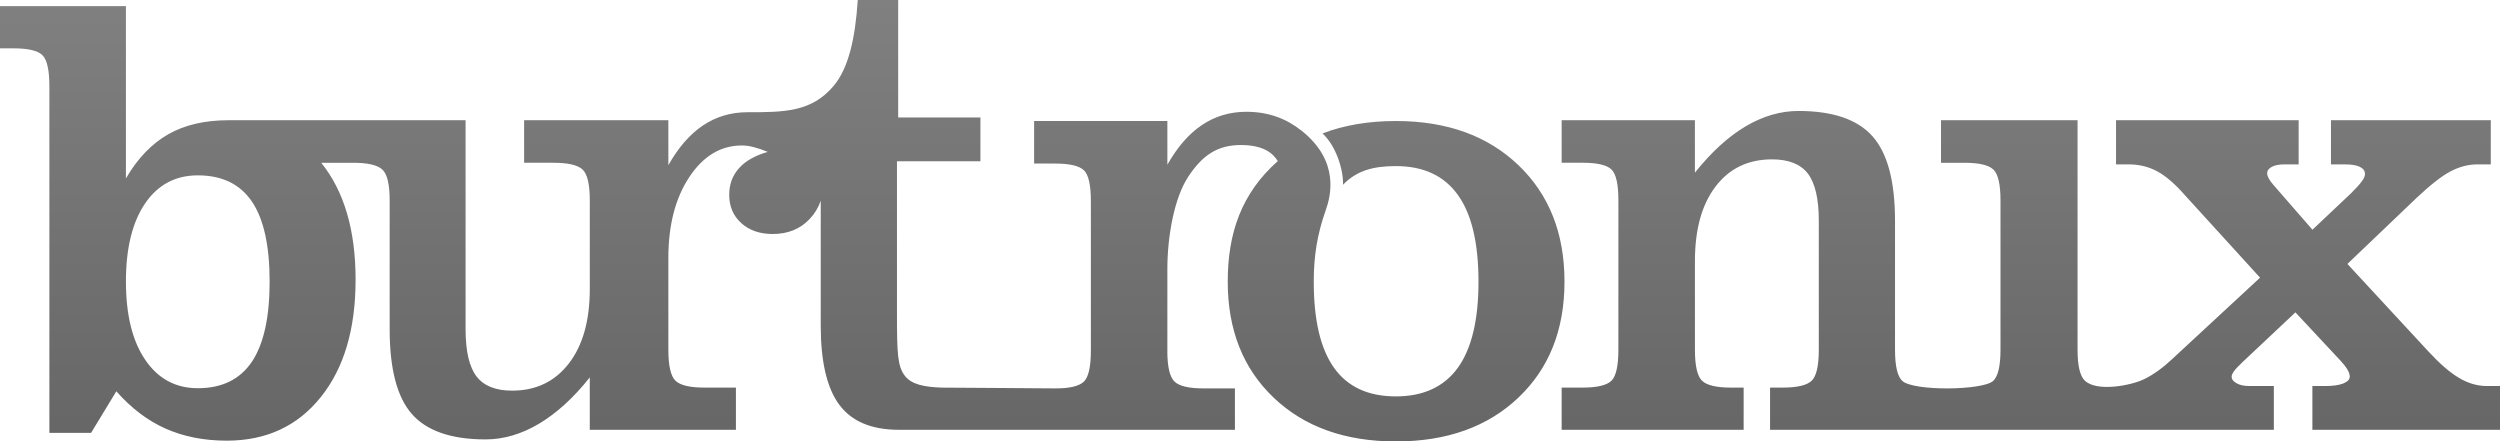 <?xml version="1.0" encoding="utf-8"?>
<!-- Generator: Adobe Illustrator 17.0.0, SVG Export Plug-In . SVG Version: 6.00 Build 0)  -->
<!DOCTYPE svg PUBLIC "-//W3C//DTD SVG 1.1//EN" "http://www.w3.org/Graphics/SVG/1.1/DTD/svg11.dtd">
<svg version="1.1"
	 id="Layer_1" xmlns:cc="http://creativecommons.org/ns#" xmlns:rdf="http://www.w3.org/1999/02/22-rdf-syntax-ns#" xmlns:dc="http://purl.org/dc/elements/1.1/"
	 xmlns="http://www.w3.org/2000/svg" xmlns:xlink="http://www.w3.org/1999/xlink" x="0px" y="0px" width="599.984px"
	 height="105.94px" viewBox="0.001 0.001 599.984 105.94" enable-background="new 0.001 0.001 599.984 105.94" xml:space="preserve"
	>
<linearGradient id="path3_1_" gradientUnits="userSpaceOnUse" x1="299.993" y1="8.144029e-004" x2="299.993" y2="105.941">
	<stop  offset="0" style="stop-color:#808080"/>
	<stop  offset="1" style="stop-color:#666666"/>
</linearGradient>
<path id="path3" fill="url(#path3_1_)" d="M514.683,90.953c2.251-1.125,4.449-2.727,6.618-4.771L542.4,66.64l-17.919-19.667
	c-2.453-2.804-4.723-4.771-6.796-5.873c-2.073-1.101-4.343-1.65-6.82-1.65h-3.03V28.855h43.826V39.45h-3.333
	c-1.289,0-2.323,0.183-3.083,0.577c-0.755,0.394-1.135,0.919-1.135,1.573c0,0.707,0.529,1.703,1.616,2.915
	c0.303,0.366,0.529,0.625,0.683,0.784l8.566,9.836l9.273-8.759c1.236-1.236,2.092-2.179,2.573-2.862
	c0.505-0.654,0.76-1.26,0.76-1.756c0-0.76-0.433-1.337-1.27-1.732c-0.832-0.394-2.068-0.577-3.708-0.577h-3.184V28.854h38.354
	v10.596h-3.184c-2.174,0-4.319,0.548-6.469,1.679c-2.145,1.125-4.848,3.251-8.109,6.32l-16.646,15.896l19.369,20.927
	c2.679,2.91,5.108,5.036,7.325,6.373c2.227,1.337,4.473,1.996,6.743,1.996h3.184v10.516h-45.028V92.641h3.184
	c1.789,0,3.179-0.207,4.218-0.606c1.034-0.418,1.563-0.972,1.563-1.626c0-0.524-0.173-1.101-0.558-1.732
	c-0.375-0.63-0.909-1.313-1.587-2.044l-10.89-11.668l-12.58,11.828c-1.087,1.02-1.818,1.808-2.174,2.309
	c-0.375,0.524-0.553,0.943-0.553,1.308c0,0.601,0.38,1.125,1.188,1.573c0.784,0.447,1.794,0.654,3.03,0.654h5.911v10.519H424.805
	V93.02h3.03c3.468,0,5.757-0.534,6.926-1.616c1.164-1.087,1.741-3.588,1.741-7.479V52.98c0-5.281-0.885-9.042-2.626-11.323
	c-1.746-2.27-4.622-3.41-8.614-3.41c-5.714,0-10.231,2.174-13.539,6.522c-3.314,4.343-4.949,10.303-4.949,17.911v21.245
	c0,3.891,0.577,6.392,1.741,7.479c1.159,1.087,3.463,1.616,6.921,1.616h3.03v10.125h-43.678V93.02h5.026
	c3.463,0,5.757-0.534,6.897-1.616c1.135-1.087,1.693-3.588,1.693-7.479V48.102c0-3.915-0.553-6.392-1.693-7.455
	c-1.135-1.063-3.439-1.587-6.897-1.587h-5.026V28.854h31.98v12.583c3.939-4.925,7.999-8.648,12.174-11.116
	c4.165-2.463,8.388-3.689,12.684-3.689c8.234,0,14.164,2.03,17.757,6.065c3.607,4.05,5.411,10.813,5.411,20.287V83.93
	c0,3.891,0.577,6.392,1.736,7.479c2.689,2.506,19.359,2.314,21.831,0c1.164-1.087,1.746-3.588,1.746-7.479V48.108
	c0-3.915-0.582-6.392-1.746-7.455c-1.159-1.063-3.458-1.587-6.921-1.587h-5.608V28.855h32.769v55.072
	c0,3.838,0.582,6.315,1.746,7.426c2.915,2.785,11.236,1.154,14.323-0.399L514.683,90.953z M280.162,84.118V64.567
	c0-7.907,1.664-17.108,5.026-22.182c3.352-5.055,6.921-7.58,12.607-7.58c5.685,0,7.797,2.16,8.869,3.853
	c-8.768,7.773-12.015,17.358-12.015,28.936c0,11.544,3.665,20.841,11.02,27.839c7.345,6.998,17.122,10.51,29.33,10.51
	c12.232,0,22.029-3.511,29.402-10.51c7.378-6.998,11.068-16.295,11.068-27.839c0-11.597-3.689-20.917-11.068-27.964
	c-7.373-7.051-17.171-10.587-29.402-10.587c-6.498,0-12.482,0.996-17.603,2.987c3.324,3.064,5.017,8.783,4.925,12.309
	c3.208-3.324,7.104-4.478,12.678-4.478c6.594,0,11.573,2.299,14.881,6.921c3.309,4.598,4.949,11.544,4.949,20.816
	c0,9.196-1.645,16.064-4.949,20.663c-3.309,4.574-8.287,6.873-14.881,6.873c-6.618,0-11.568-2.275-14.828-6.844
	c-3.261-4.574-4.877-11.443-4.877-20.691c0-6.19,0.837-11.409,2.891-17.204c1.174-3.299,3.4-11.717-5.805-19.022
	c-3.574-2.833-7.835-4.545-13.266-4.545c-3.939,0-7.508,1.058-10.664,3.184c-3.155,2.121-5.911,5.305-8.287,9.523V29.047h-31.98
	v10.207h5.026c3.463,0,5.762,0.529,6.902,1.592c1.135,1.058,1.693,3.535,1.693,7.45v35.823c0,3.891-0.553,6.392-1.693,7.479
	c-1.135,1.087-3.439,1.635-6.902,1.616c-11.063-0.058-15.944-0.144-27.219-0.188c-4.132-0.149-7.205-0.726-8.831-2.838
	c-1.746-2.27-1.89-5.368-1.89-14.655V38.705h20.028v-10.51h-19.739V0.001h-9.701c-0.6,9.273-2.23,16.329-5.73,20.542
	c-5.315,6.392-12.015,6.392-20.773,6.392c-3.939,0-7.503,1.063-10.664,3.184c-3.16,2.121-5.911,5.31-8.287,9.528V28.855h-34.617
	v10.207h6.945c3.559,0,5.911,0.529,7.075,1.616c1.164,1.087,1.741,3.564,1.741,7.426v21.221c0,7.604-1.669,13.568-5.031,17.911
	c-3.352,4.343-7.883,6.517-13.611,6.517c-3.939,0-6.796-1.14-8.537-3.41c-1.741-2.275-2.631-6.036-2.631-11.318V28.854H54.852
	c-5.661,0-10.486,1.111-14.453,3.357c-3.963,2.251-7.373,5.786-10.178,10.611V1.467H0.001v10.135h3.184
	c3.511,0,5.834,0.529,6.969,1.616c1.14,1.087,1.698,3.588,1.698,7.503v83.166h10.005l6.065-9.98c3.559,4.04,7.503,7.046,11.847,8.97
	c4.348,1.919,9.225,2.881,14.655,2.881c9.47,0,16.973-3.487,22.553-10.438c5.589-6.945,8.364-16.367,8.364-28.19
	c0-11.852-2.727-21.196-8.21-28.017l-0.043-0.048h7.643c3.487,0,5.839,0.529,7.022,1.616c1.188,1.087,1.765,3.564,1.765,7.426V79.03
	c0,9.528,1.789,16.329,5.358,20.36c3.578,4.05,9.475,6.065,17.656,6.065c4.348,0,8.614-1.265,12.833-3.766
	c4.223-2.525,8.292-6.214,12.179-11.116v12.583h35.073V93.02h-7.551c-3.463,0-5.757-0.534-6.921-1.616
	c-1.164-1.087-1.741-3.588-1.741-7.479v-21.98c0-7.907,1.659-14.376,5.026-19.45c3.352-5.055,7.556-7.58,12.607-7.58
	c0.885,0,1.847,0.125,2.905,0.404c1.063,0.279,2.169,0.659,3.309,1.135c-3.006,0.861-5.305,2.15-6.873,3.891
	c-1.592,1.77-2.371,3.891-2.371,6.421c0,2.751,0.957,5.026,2.881,6.767c1.919,1.746,4.449,2.626,7.551,2.626
	c3.641,0,6.594-1.188,8.864-3.588c1.212-1.275,2.102-2.742,2.669-4.411v29.98c0,8.691,1.491,15.03,4.473,19.022
	c2.977,3.992,7.749,5.993,14.318,5.988c26.872-0.019,53.74,0,80.612,0v-9.937h-7.551c-3.463,0-5.762-0.529-6.926-1.616
	c-1.164-1.087-1.746-3.588-1.746-7.479L280.162,84.118z M64.71,67.553c0,8.59-1.414,15.006-4.247,19.248
	c-2.852,4.242-7.171,6.368-12.987,6.368c-5.329,0-9.543-2.275-12.626-6.82c-3.088-4.526-4.627-10.789-4.627-18.796
	c0-7.984,1.539-14.246,4.598-18.719c3.059-4.497,7.277-6.748,12.655-6.748c5.815,0,10.135,2.097,12.987,6.291
	C63.296,52.571,64.71,58.964,64.71,67.553L64.71,67.553z"/>
</svg>
